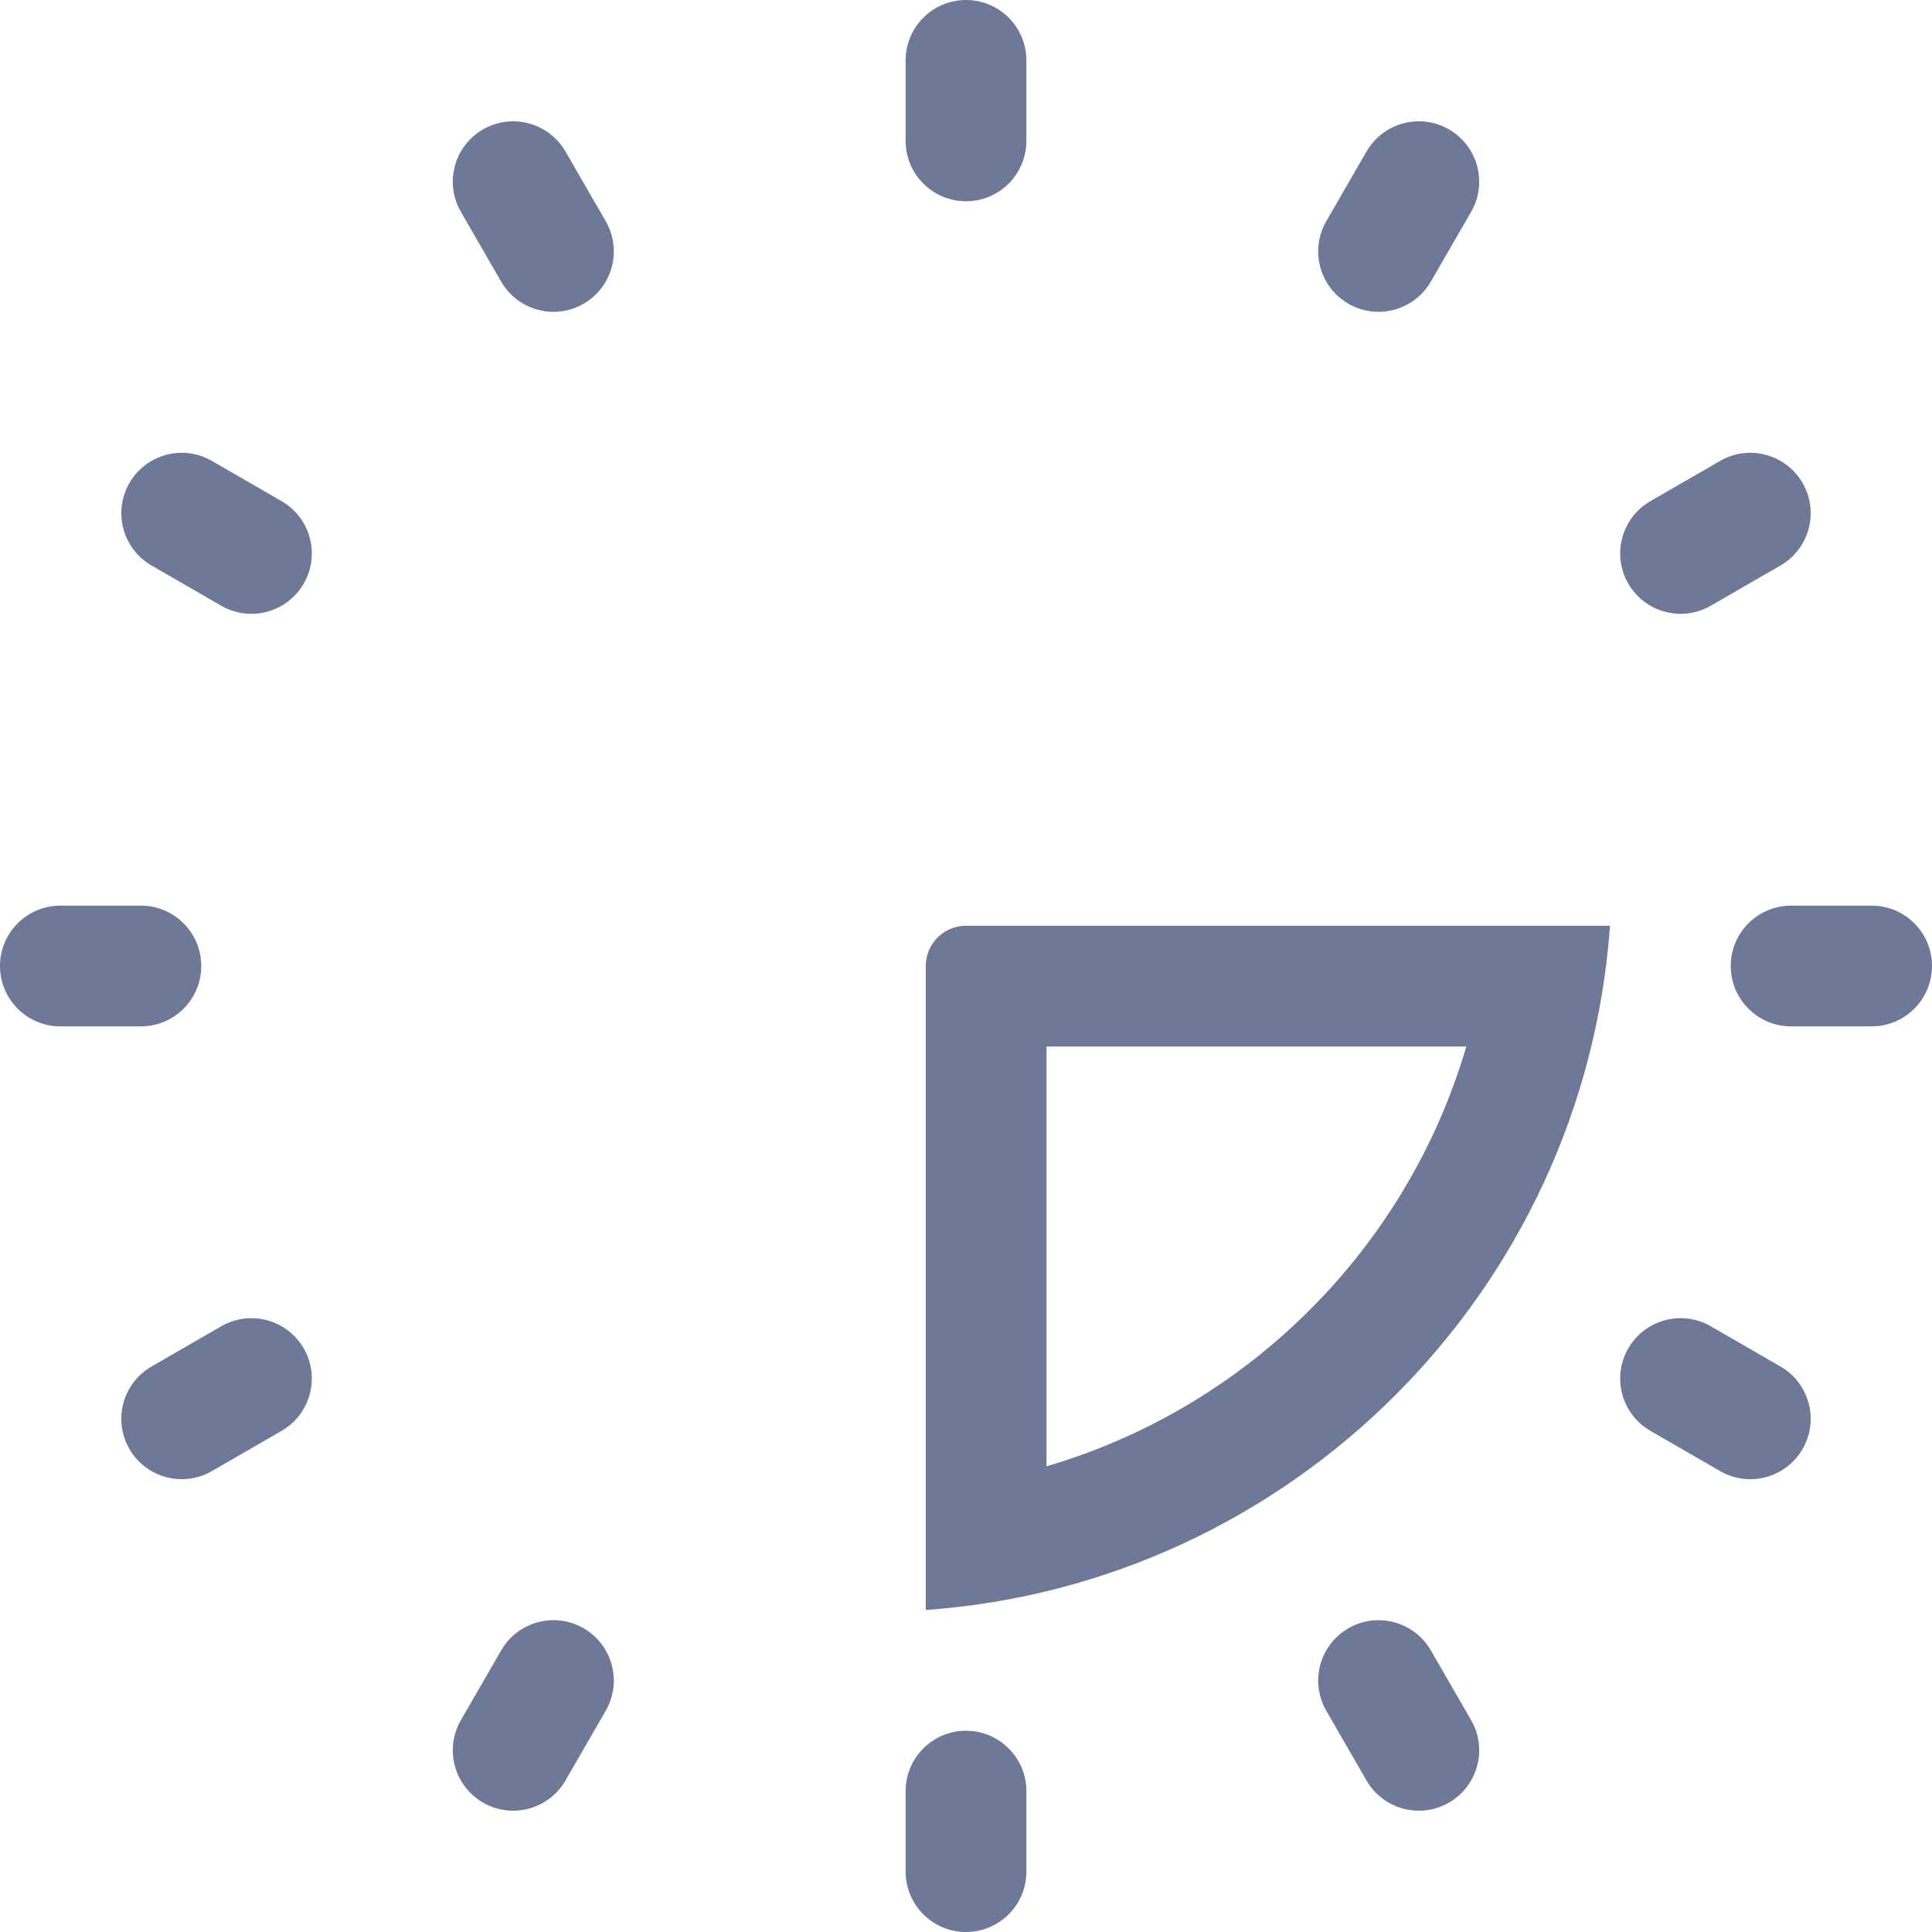 <?xml version="1.0" encoding="UTF-8"?>
<svg width="48px" height="48px" viewBox="0 0 48 48" version="1.1" xmlns="http://www.w3.org/2000/svg" xmlns:xlink="http://www.w3.org/1999/xlink">
    <!-- Generator: Sketch 48.2 (47327) - http://www.bohemiancoding.com/sketch -->
    <title>icon 4</title>
    <desc>Created with Sketch.</desc>
    <defs></defs>
    <g id="01_Zernovozam" stroke="none" stroke-width="1" fill="none" fill-rule="evenodd" transform="translate(-602, -4588)">
        <g id="Начните-прямо-сейчас" transform="translate(280, 4144)" fill="#6D7996">
            <g id="4" transform="translate(88, 364)">
                <path d="M258,80 C258.828,80 259.5,80.672 259.5,81.5 L259.5,83.5 C259.5,84.328 258.828,85 258,85 C257.172,85 256.5,84.328 256.5,83.5 L256.5,81.5 C256.5,80.672 257.172,80 258,80 Z M270,83.215 C270.717,83.63 270.963,84.547 270.549,85.264 L269.549,86.996 C269.135,87.714 268.217,87.96 267.5,87.546 C266.783,87.131 266.537,86.214 266.951,85.496 L267.951,83.764 C268.365,83.047 269.283,82.801 270,83.215 Z M278.785,92 C279.199,92.717 278.953,93.635 278.236,94.049 L276.504,95.049 C275.786,95.463 274.869,95.217 274.454,94.5 C274.04,93.783 274.286,92.865 275.004,92.451 L276.736,91.451 C277.453,91.037 278.37,91.283 278.785,92 Z M282,104 C282,104.828 281.328,105.5 280.5,105.5 L278.5,105.5 C277.672,105.5 277,104.828 277,104 C277,103.172 277.672,102.5 278.5,102.5 L280.5,102.5 C281.328,102.5 282,103.172 282,104 Z M278.785,116 C278.37,116.717 277.453,116.963 276.736,116.549 L275.004,115.549 C274.286,115.135 274.04,114.217 274.454,113.5 C274.869,112.783 275.786,112.537 276.504,112.951 L278.236,113.951 C278.953,114.365 279.199,115.283 278.785,116 Z M270,124.785 C269.283,125.199 268.365,124.953 267.951,124.236 L266.951,122.504 C266.537,121.786 266.783,120.869 267.5,120.454 C268.217,120.04 269.135,120.286 269.549,121.004 L270.549,122.736 C270.963,123.453 270.717,124.37 270,124.785 Z M258,128 C257.172,128 256.5,127.328 256.5,126.5 L256.5,124.5 C256.5,123.672 257.172,123 258,123 C258.828,123 259.5,123.672 259.5,124.5 L259.5,126.5 C259.5,127.328 258.828,128 258,128 Z M246,124.785 C245.283,124.37 245.037,123.453 245.451,122.736 L246.451,121.004 C246.865,120.286 247.783,120.04 248.5,120.454 C249.217,120.869 249.463,121.786 249.049,122.504 L248.049,124.236 C247.635,124.953 246.717,125.199 246,124.785 Z M237.215,116 C236.801,115.283 237.047,114.365 237.764,113.951 L239.496,112.951 C240.214,112.537 241.131,112.783 241.546,113.5 C241.96,114.217 241.714,115.135 240.996,115.549 L239.264,116.549 C238.547,116.963 237.63,116.717 237.215,116 Z M234,104 C234,103.172 234.672,102.5 235.5,102.5 L237.5,102.5 C238.328,102.5 239,103.172 239,104 C239,104.828 238.328,105.5 237.5,105.5 L235.5,105.5 C234.672,105.5 234,104.828 234,104 Z M237.215,92 C237.63,91.283 238.547,91.037 239.264,91.451 L240.996,92.451 C241.714,92.865 241.96,93.783 241.546,94.5 C241.131,95.217 240.214,95.463 239.496,95.049 L237.764,94.049 C237.047,93.635 236.801,92.717 237.215,92 Z M246,83.215 C246.717,82.801 247.635,83.047 248.049,83.764 L249.049,85.496 C249.463,86.214 249.217,87.131 248.5,87.546 C247.783,87.96 246.865,87.714 246.451,86.996 L245.451,85.264 C245.037,84.547 245.283,83.63 246,83.215 Z M257,120 L257,104 C257,103.448 257.448,103 258,103 L274,103 C273.352,112.087 266.087,119.352 257,120 Z M260,106 L260,116.43 C265.009,114.962 268.962,111.009 270.43,106 L260,106 Z" id="icon-4"></path>
            </g>
        </g>
    </g>
</svg>